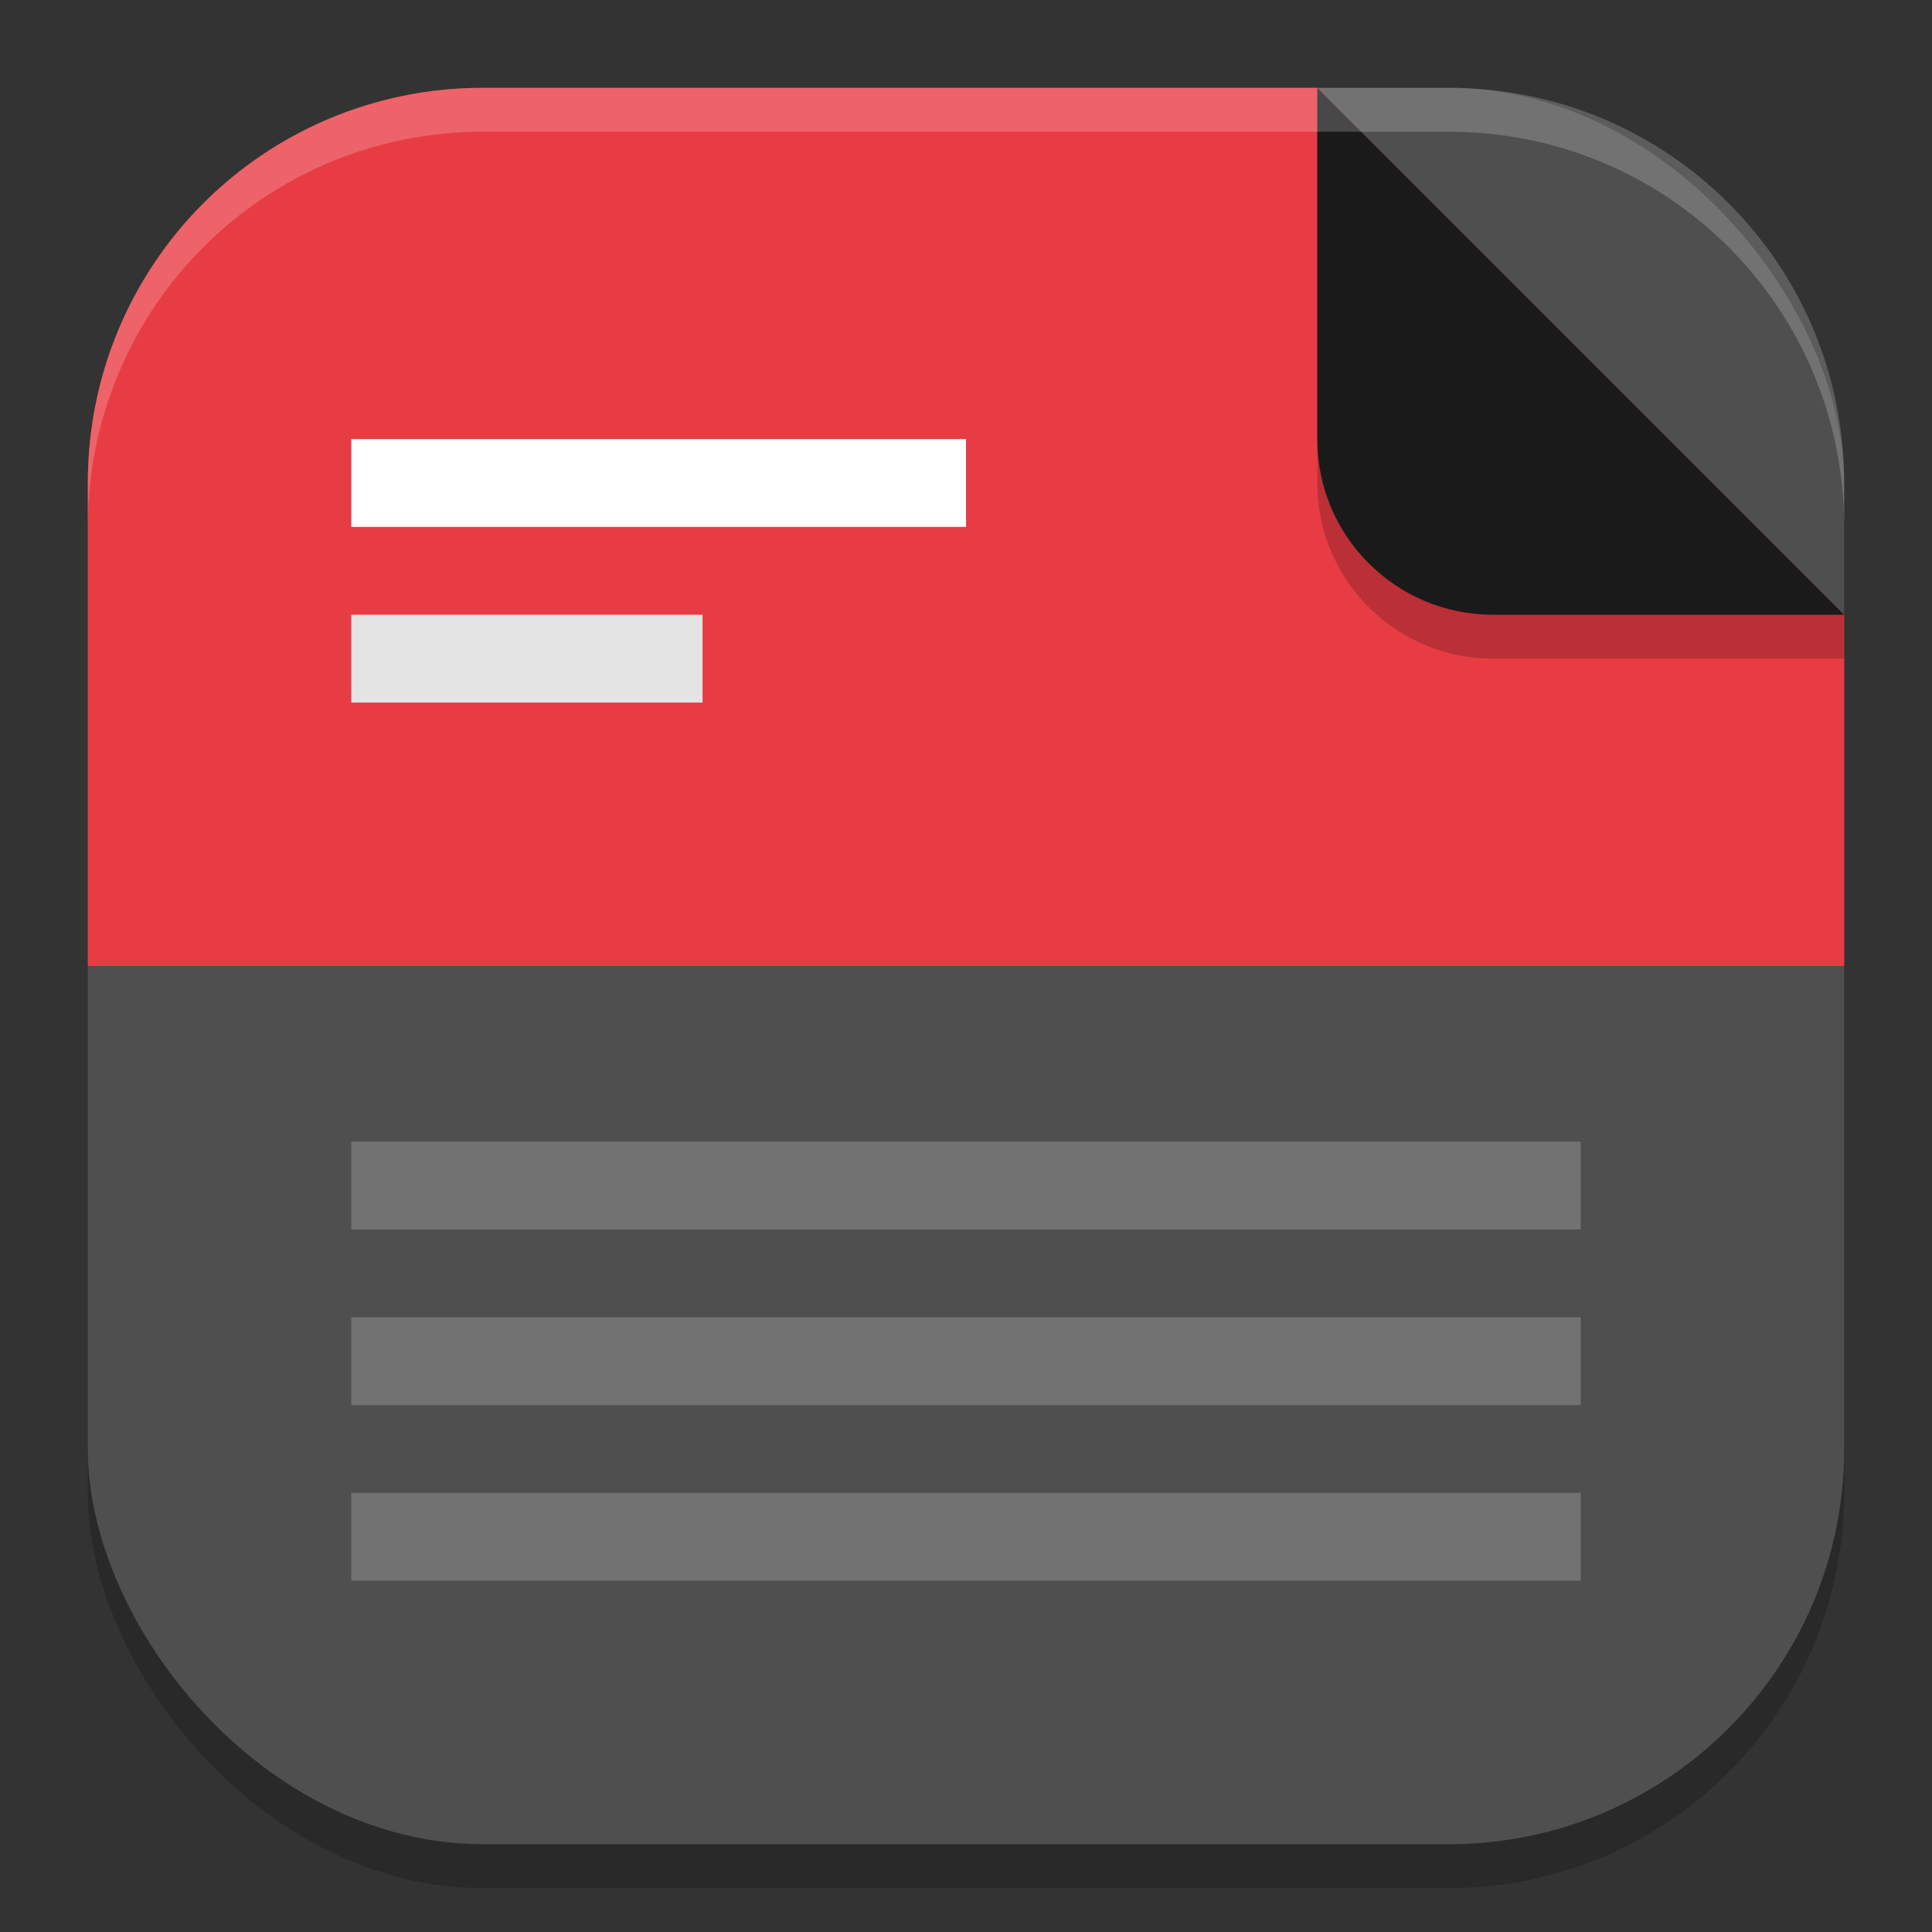 <?xml version="1.0" encoding="UTF-8" standalone="no"?>
<!-- Created with Inkscape (http://www.inkscape.org/) -->

<svg
   width="22"
   height="22"
   viewBox="0 0 22 22"
   version="1.1"
   id="svg5"
   inkscape:version="1.4 (e7c3feb100, 2024-10-09)"
   sodipodi:docname="org.gnome.Papers.svg"
   xmlns:inkscape="http://www.inkscape.org/namespaces/inkscape"
   xmlns:sodipodi="http://sodipodi.sourceforge.net/DTD/sodipodi-0.dtd"
   xmlns="http://www.w3.org/2000/svg"
   xmlns:svg="http://www.w3.org/2000/svg">
  <rect x="0" y="0" width="22" height="22" fill="#333333" stroke="none"/>
  <sodipodi:namedview
     id="namedview7"
     pagecolor="#ffffff"
     bordercolor="#000000"
     borderopacity="0.25"
     inkscape:showpageshadow="2"
     inkscape:pageopacity="0.0"
     inkscape:pagecheckerboard="0"
     inkscape:deskcolor="#d1d1d1"
     inkscape:document-units="px"
     showgrid="false"
     inkscape:zoom="35.727273"
     inkscape:cx="11"
     inkscape:cy="11"
     inkscape:window-width="1920"
     inkscape:window-height="1011"
     inkscape:window-x="0"
     inkscape:window-y="0"
     inkscape:window-maximized="1"
     inkscape:current-layer="svg5"
     showguides="false" />
  <defs
     id="defs2" />
  <rect
     style="opacity:0.2;fill:#000000;stroke-width:1.429;stroke-linecap:square"
     id="rect234"
     width="20"
     height="20"
     x="1"
     y="1.5"
     ry="4.5" />
  <rect
     style="fill:#4f4f4f;fill-opacity:1;stroke-width:1.429;stroke-linecap:square"
     id="rect396"
     width="20"
     height="20"
     x="1"
     y="1"
     ry="4.5" />
  <path
     id="rect3"
     style="fill:#e83c44;fill-opacity:1"
     d="M 5.5,1 C 3.007,1 1,3.007 1,5.5 V 11 H 21 V 7 L 15,1 Z" />
  <rect
     x="4"
     y="17"
     width="14"
     height="1"
     opacity="0.2"
     id="rect10"
     style="fill:#ffffff;stroke-width:1.183" />
  <rect
     x="4"
     y="15"
     width="14"
     height="1"
     opacity="0.2"
     id="rect11"
     style="fill:#ffffff;stroke-width:1.183" />
  <rect
     x="4"
     y="13"
     width="14"
     height="1"
     opacity="0.2"
     id="rect12"
     style="fill:#ffffff;stroke-width:1.183" />
  <rect
     x="4"
     y="7"
     width="4"
     height="1"
     fill="#e4e4e4"
     id="rect13" />
  <rect
     x="4"
     y="5"
     width="7"
     height="1"
     fill="#ffffff"
     id="rect14"
     style="stroke-width:1.183" />
  <path
     id="path1"
     style="opacity:0.2;fill:#000000;fill-opacity:1;stroke-width:0.9"
     d="m 15,1.5 v 4 c 0,1.105 0.895,2 2,2 h 4 V 7 Z" />
  <path
     id="path3"
     style="fill:#1a1a1a;fill-opacity:1;stroke-width:0.9"
     d="m 15,1 v 4 c 0,1.105 0.895,2 2,2 h 4 z" />
  <path
     id="path1040"
     style="opacity:0.2;fill:#ffffff;stroke-width:4;stroke-linecap:square"
     d="M 5.5,1 C 3.007,1 1,3.007 1,5.5 V 6 C 1,3.507 3.007,1.5 5.5,1.5 h 11 C 18.993,1.5 21,3.507 21,6 V 5.5 C 21,3.007 18.993,1 16.5,1 Z" />
</svg>
